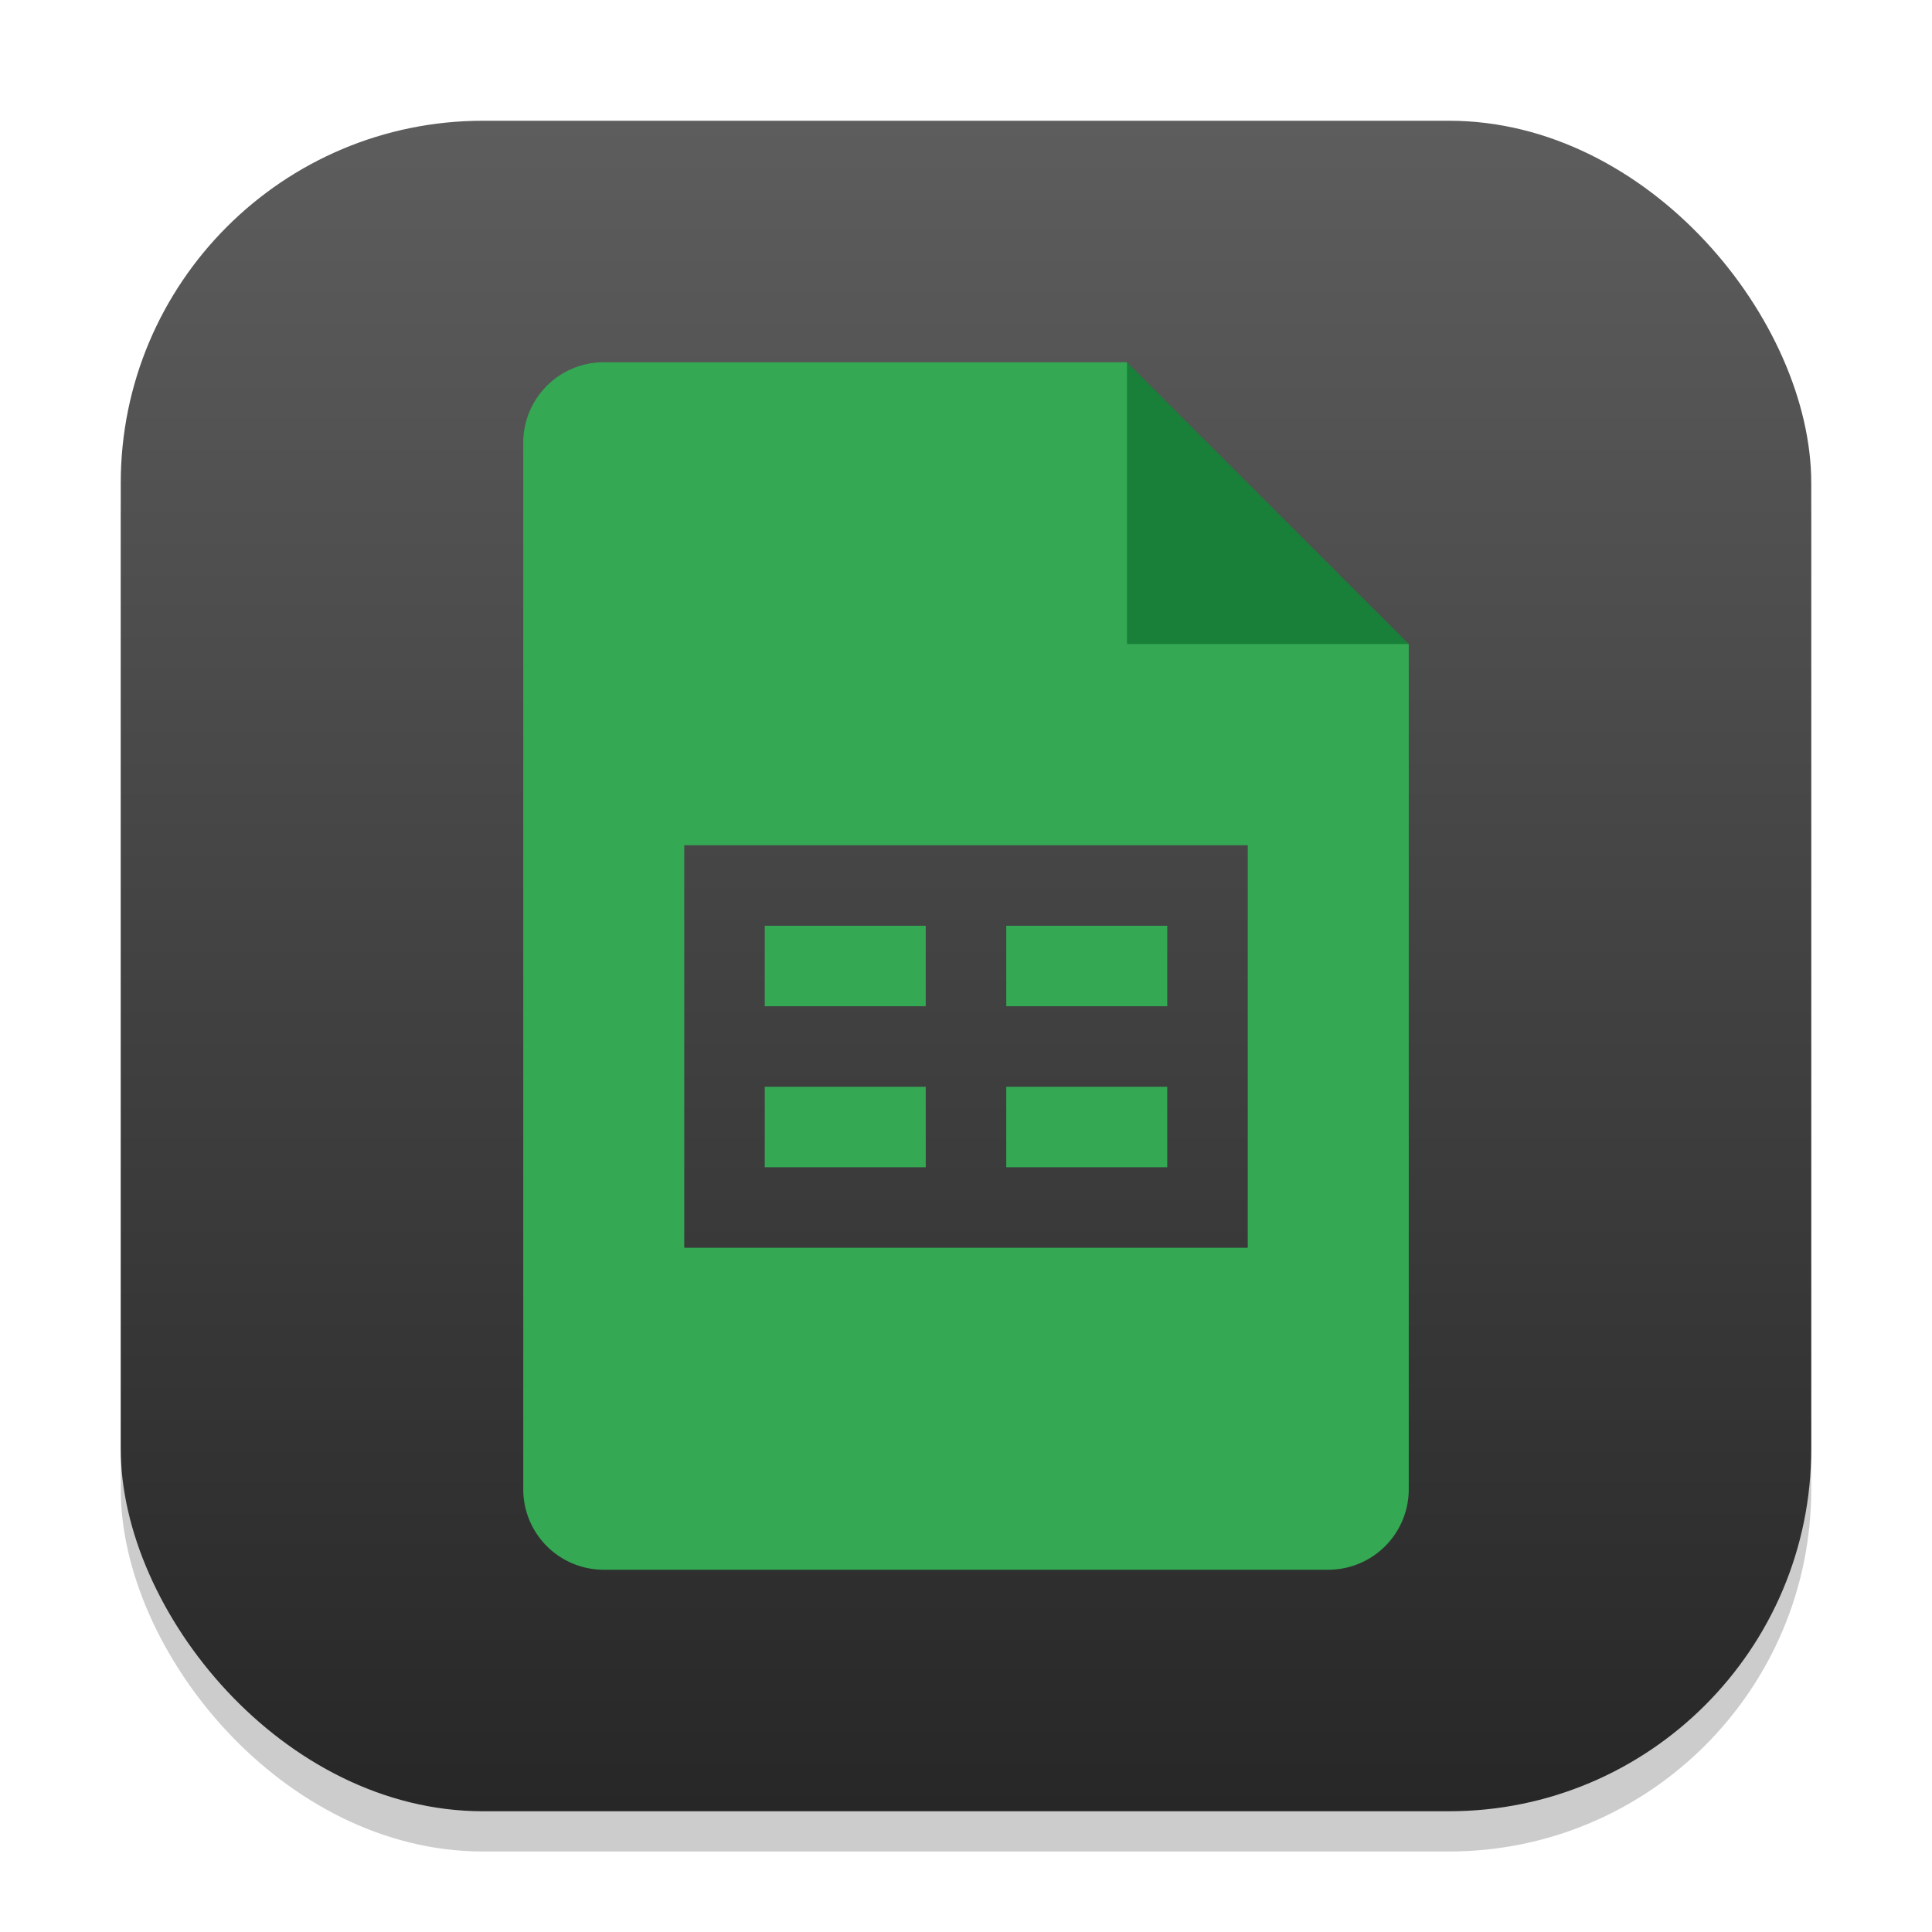 <?xml version="1.0" encoding="UTF-8" standalone="no"?>
<!-- Created with Inkscape (http://www.inkscape.org/) -->

<svg
   width="48"
   height="48"
   viewBox="0 0 48 48"
   version="1.1"
   id="svg1"
   inkscape:version="1.4.2 (ebf0e940d0, 2025-05-08)"
   sodipodi:docname="google-sheets.svg"
   xmlns:inkscape="http://www.inkscape.org/namespaces/inkscape"
   xmlns:sodipodi="http://sodipodi.sourceforge.net/DTD/sodipodi-0.dtd"
   xmlns:xlink="http://www.w3.org/1999/xlink"
   xmlns="http://www.w3.org/2000/svg"
   xmlns:svg="http://www.w3.org/2000/svg">
  <sodipodi:namedview
     id="namedview1"
     pagecolor="#ffffff"
     bordercolor="#000000"
     borderopacity="0.25"
     inkscape:showpageshadow="2"
     inkscape:pageopacity="0.0"
     inkscape:pagecheckerboard="0"
     inkscape:deskcolor="#d1d1d1"
     inkscape:document-units="px"
     inkscape:zoom="16.833333"
     inkscape:cx="23.970298"
     inkscape:cy="23.940595"
     inkscape:window-width="1920"
     inkscape:window-height="1011"
     inkscape:window-x="0"
     inkscape:window-y="0"
     inkscape:window-maximized="1"
     inkscape:current-layer="svg1" />
  <defs
     id="defs1">
    <linearGradient
       inkscape:collect="always"
       xlink:href="#4852"
       id="linearGradient4"
       x1="16"
       y1="30"
       x2="16"
       y2="2"
       gradientUnits="userSpaceOnUse"
       gradientTransform="scale(1.5)" />
    <linearGradient
       inkscape:collect="always"
       id="4852">
      <stop
         style="stop-color:#272727;stop-opacity:1;"
         offset="0"
         id="stop14555" />
      <stop
         style="stop-color:#5d5d5d;stop-opacity:1;"
         offset="1"
         id="stop14557" />
    </linearGradient>
  </defs>
  <rect
     style="opacity:0.2;fill:#000000;stroke-width:3.675"
     id="rect1"
     width="42"
     height="42"
     x="3"
     y="4"
     ry="9" />
  <rect
     style="fill:url(#linearGradient4);stroke-width:1.5"
     id="rect2"
     width="42"
     height="42"
     x="3"
     y="3"
     ry="9" />
  <path
     id="path1151"
     style="fill:#34a853;fill-opacity:1;stroke-width:0.75;stroke-linecap:square;stroke-linejoin:bevel"
     d="M 15 9 A 2 2 0 0 0 13 11 L 13 37 A 2 2 0 0 0 15 39 L 33 39 A 2 2 0 0 0 35 37 L 35 16 L 29.5 14.5 L 28 9 L 15 9 z M 17 21 L 31 21 L 31 31 L 17 31 L 17 21 z M 19 23 L 19 25 L 23 25 L 23 23 L 19 23 z M 25 23 L 25 25 L 29 25 L 29 23 L 25 23 z M 19 27 L 19 29 L 23 29 L 23 27 L 19 27 z M 25 27 L 25 29 L 29 29 L 29 27 L 25 27 z " />
  <path
     d="m 28,9 7,7 h -7 z"
     style="fill:#188038;fill-opacity:1;stroke-width:0.404;stroke-linecap:square;stroke-linejoin:bevel"
     id="path1123" />
</svg>
